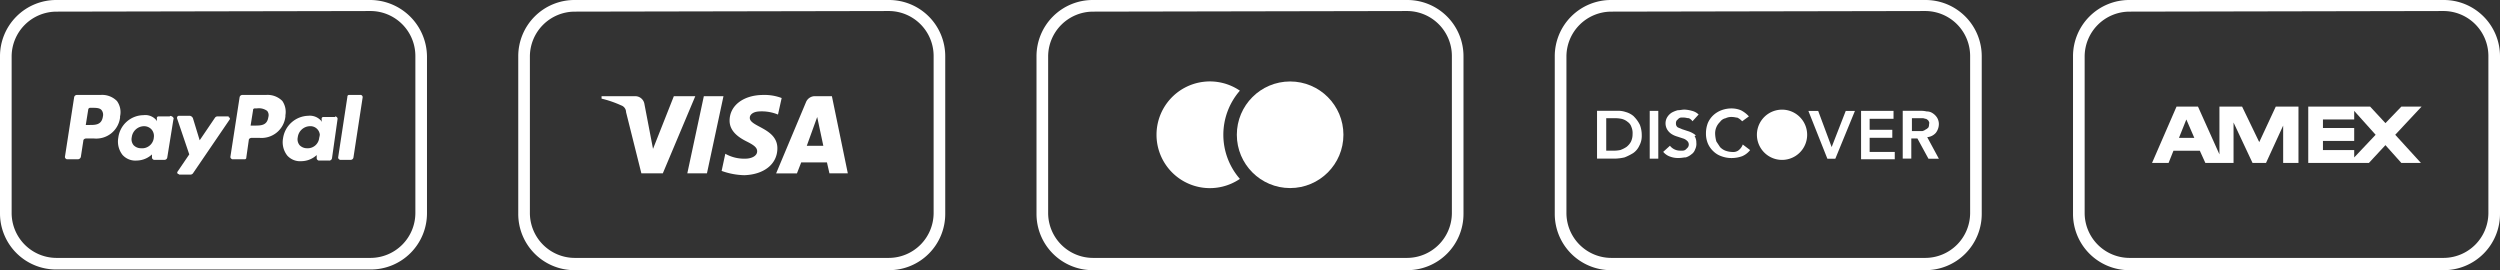 <svg id="credit-card-white" xmlns="http://www.w3.org/2000/svg" width="224.499" height="24.26" viewBox="0 0 224.499 24.26">
  <rect x="0" y="0" width="224.499" height="24.26" fill="#333333" stroke="none"/>
  <g id="Group_3" data-name="Group 3">
    <path id="Path_70" data-name="Path 70" d="M33.282.99A4.038,4.038,0,0,1,37.3,5.006V19.144a4.038,4.038,0,0,1-4.016,4.016H5.061a4.038,4.038,0,0,1-4.016-4.016V5.061A4.038,4.038,0,0,1,5.061,1.045L33.282.99m0-.99H5.061A5.048,5.048,0,0,0,0,5.061V19.2A5.036,5.036,0,0,0,5.061,24.2H33.282a5.048,5.048,0,0,0,5.061-5.061V5.061A5.119,5.119,0,0,0,33.282,0Z" fill="#fff"/>
    <path id="Path_71" data-name="Path 71" d="M15.276,16.043a1.867,1.867,0,0,0-1.485-.55H11.7a.252.252,0,0,0-.275.22L10.6,21.049c0,.11.055.165.165.22h.99a.281.281,0,0,0,.275-.22l.22-1.43c0-.165.165-.22.275-.22h.66a2.155,2.155,0,0,0,2.365-1.87v-.11A1.717,1.717,0,0,0,15.276,16.043Zm-1.265,1.375c-.11.77-.66.77-1.21.77h-.33l.22-1.375a.176.176,0,0,1,.165-.165h.165c.385,0,.715,0,.88.22A.678.678,0,0,1,14.011,17.419Zm6,0h-.99a.146.146,0,0,0-.165.165h0v.275l-.055-.11a1.3,1.3,0,0,0-1.155-.44,2.308,2.308,0,0,0-2.255,2.035,1.937,1.937,0,0,0,.385,1.54,1.548,1.548,0,0,0,1.265.5,2.057,2.057,0,0,0,1.375-.55V21.1c0,.11.055.165.165.22h.935a.252.252,0,0,0,.275-.22l.55-3.411c.055-.055,0-.165-.055-.22-.165-.11-.22-.11-.275-.055Zm-1.43,1.925a1.055,1.055,0,0,1-1.155.935.911.911,0,0,1-.66-.275.834.834,0,0,1-.165-.715,1.126,1.126,0,0,1,1.1-.99.911.911,0,0,1,.66.275A.893.893,0,0,1,18.577,19.344Zm6.711-1.925H24.3a.286.286,0,0,0-.22.11L22.7,19.564l-.605-1.98a.365.365,0,0,0-.275-.22h-.99a.176.176,0,0,0-.165.165v.055l1.1,3.246-1.045,1.54a.136.136,0,0,0,.055.22c.055,0,.055.055.11.055h.99a.286.286,0,0,0,.22-.11l3.3-4.841c.055-.11,0-.165-.11-.22C25.343,17.419,25.288,17.419,25.288,17.419Zm4.841-1.375a1.867,1.867,0,0,0-1.485-.55h-2.09a.252.252,0,0,0-.275.22l-.825,5.336c0,.11.055.165.165.22h1.1a.146.146,0,0,0,.165-.165l.22-1.54c0-.165.165-.22.275-.22h.66A2.157,2.157,0,0,0,30.4,17.419v-.11A1.735,1.735,0,0,0,30.129,16.043Zm-1.265,1.43c-.11.77-.66.77-1.265.77h-.33l.22-1.375a.146.146,0,0,1,.165-.165h.165a1.26,1.26,0,0,1,.935.22.6.6,0,0,1,.11.55Zm5.941,0h-.99a.146.146,0,0,0-.165.165v.275l-.055-.11a1.351,1.351,0,0,0-1.155-.44A2.356,2.356,0,0,0,30.184,19.4a1.937,1.937,0,0,0,.385,1.54,1.548,1.548,0,0,0,1.265.5,2.057,2.057,0,0,0,1.375-.55v.275c0,.11.055.165.165.22h.935a.252.252,0,0,0,.275-.22l.5-3.521c0-.11-.055-.165-.165-.22H34.86v.055Zm-1.375,1.87a1.036,1.036,0,0,1-1.1.935.911.911,0,0,1-.66-.275.834.834,0,0,1-.165-.715,1.126,1.126,0,0,1,1.1-.99.845.845,0,0,1,.88.77,2.382,2.382,0,0,1-.055.275Zm3.686-3.851h-.99a.146.146,0,0,0-.165.165L35.135,21.1c0,.11.055.165.165.22h.935a.252.252,0,0,0,.275-.22l.825-5.391a.2.2,0,0,0-.22-.22Z" transform="translate(-4.769 -6.966)" fill="#fff"/>
  </g>
  <g id="Group_4" data-name="Group 4" transform="translate(46.539)">
    <path id="Path_72" data-name="Path 72" d="M117.882.99A4.038,4.038,0,0,1,121.9,5.006V19.144a4.038,4.038,0,0,1-4.016,4.016H89.661a4.038,4.038,0,0,1-4.016-4.016V5.061a4.038,4.038,0,0,1,4.016-4.016L117.882.99m0-.99H89.661A5.048,5.048,0,0,0,84.6,5.061V19.2a5.048,5.048,0,0,0,5.061,5.061h28.221a5.048,5.048,0,0,0,5.061-5.061V5.061A5.048,5.048,0,0,0,117.882,0Z" transform="translate(-84.6)" fill="#fff"/>
    <path id="Path_73" data-name="Path 73" d="M106.617,15.61,103.7,22.541h-1.925l-1.375-5.5a.644.644,0,0,0-.44-.605,9.5,9.5,0,0,0-1.76-.605v-.22h3.026a.833.833,0,0,1,.825.715l.77,4.016,1.87-4.731Zm7.371,4.676c0-1.815-2.53-1.925-2.475-2.751,0-.22.22-.5.77-.55a3.828,3.828,0,0,1,1.76.275l.33-1.485a4.338,4.338,0,0,0-1.65-.275c-1.76,0-3.026.935-3.026,2.31,0,.99.88,1.54,1.54,1.87s.935.55.935.88c0,.44-.55.66-1.045.66a3.419,3.419,0,0,1-1.815-.44l-.33,1.54a6.359,6.359,0,0,0,2.035.385c1.76-.055,2.971-.99,2.971-2.42m4.676,2.255h1.65l-1.43-6.931h-1.54a.863.863,0,0,0-.77.5l-2.7,6.436h1.87l.385-.99h2.31Zm-2.035-2.475.935-2.586.55,2.586Zm-7.481-4.456-1.485,6.931H105.9l1.485-6.931Z" transform="translate(-90.719 -6.973)" fill="#fff"/>
  </g>
  <g id="Group_5" data-name="Group 5" transform="translate(93.078)">
    <path id="Path_74" data-name="Path 74" d="M202.482.99A4.038,4.038,0,0,1,206.5,5.006V19.144a4.038,4.038,0,0,1-4.016,4.016H174.261a4.038,4.038,0,0,1-4.016-4.016V5.061a4.038,4.038,0,0,1,4.016-4.016L202.482.99m0-.99H174.261A5.048,5.048,0,0,0,169.2,5.061V19.2a5.048,5.048,0,0,0,5.061,5.061h28.221a5.048,5.048,0,0,0,5.061-5.061V5.061A5.048,5.048,0,0,0,202.482,0Z" transform="translate(-169.2)" fill="#fff"/>
    <path id="Path_75" data-name="Path 75" d="M196.275,14.119a4.791,4.791,0,1,0,0,7.922A6.024,6.024,0,0,1,196.275,14.119Z" transform="translate(-178.012 -5.977)" fill="#fff"/>
    <circle id="Ellipse_1" data-name="Ellipse 1" cx="4.786" cy="4.786" r="4.786" transform="translate(17.989 7.316)" fill="#fff"/>
  </g>
  <g id="Group_6" data-name="Group 6" transform="translate(139.617)">
    <path id="Path_76" data-name="Path 76" d="M287.081.99A4.038,4.038,0,0,1,291.1,5.006V19.144a4.038,4.038,0,0,1-4.016,4.016h-28.22a4.038,4.038,0,0,1-4.016-4.016V5.061a4.038,4.038,0,0,1,4.016-4.016L287.081.99m0-.99h-28.22A5.048,5.048,0,0,0,253.8,5.061V19.2a5.048,5.048,0,0,0,5.061,5.061h28.22a5.048,5.048,0,0,0,5.061-5.061V5.061A5.048,5.048,0,0,0,287.081,0Z" transform="translate(-253.8)" fill="#fff"/>
    <path id="Path_77" data-name="Path 77" d="M277.258,17.81a2.256,2.256,0,1,0,.11,4.511,2.256,2.256,0,0,0-.11-4.511Zm-11.827,4.4h.77V17.92h-.77Zm-1.43-3.8a1.811,1.811,0,0,0-.715-.385,2.138,2.138,0,0,0-.825-.11H260.7v4.291h1.65a4.246,4.246,0,0,0,.825-.11,5.03,5.03,0,0,0,.77-.385,1.617,1.617,0,0,0,.55-.66,1.808,1.808,0,0,0,.22-.935,2.57,2.57,0,0,0-.165-.935A2.761,2.761,0,0,0,264,18.415Zm-.275,2.31a1.483,1.483,0,0,1-.385.44,2.57,2.57,0,0,1-.55.275,2.906,2.906,0,0,1-.715.055h-.55V18.58h.715a2.679,2.679,0,0,1,.66.055,1.3,1.3,0,0,1,.55.275.856.856,0,0,1,.33.44,1.4,1.4,0,0,1,.11.66,1.523,1.523,0,0,1-.165.715Zm5.611-.77a1.954,1.954,0,0,0-.5-.22l-.5-.165c-.11-.055-.275-.11-.385-.165a.392.392,0,0,1-.165-.33.5.5,0,0,1,.055-.275l.165-.165a.417.417,0,0,1,.22-.11h.275c.165,0,.275.055.44.055a.809.809,0,0,1,.33.275l.55-.605a1.311,1.311,0,0,0-.605-.33,2.761,2.761,0,0,0-.66-.11c-.22,0-.385.055-.605.055a2.3,2.3,0,0,0-.55.22,1.285,1.285,0,0,0-.385.385,1.061,1.061,0,0,0-.165.55,1.109,1.109,0,0,0,.165.605,1.285,1.285,0,0,0,.385.385,1.954,1.954,0,0,0,.5.22l.5.165a.887.887,0,0,1,.385.22.436.436,0,0,1,.055.605l-.165.165a.42.42,0,0,1-.275.11h-.275a1.148,1.148,0,0,1-.88-.44l-.605.55a1.4,1.4,0,0,0,.66.44,2,2,0,0,0,.77.11c.22,0,.44-.055.605-.055a1.442,1.442,0,0,0,.5-.275.856.856,0,0,0,.33-.44,1.088,1.088,0,0,0,.11-.605,1.109,1.109,0,0,0-.165-.605c.22,0,.055-.11-.11-.22Zm15.843.385h2.035v-.715H285.18v-.99h2.145V17.92H284.41v4.346h3.026v-.66H285.18Zm5.171-.055a1.156,1.156,0,0,0,.77-.385,1.314,1.314,0,0,0,.275-.77,1.109,1.109,0,0,0-.165-.605,1.286,1.286,0,0,0-.385-.385.929.929,0,0,0-.55-.165,2.256,2.256,0,0,0-.605-.055h-1.54v4.291h.77V20.4h.55l.99,1.815h.935Zm-.44-.55h-.935V18.58h.99c.11,0,.165.055.275.055a.76.76,0,0,1,.22.165c.055.11.11.22.055.275a.7.7,0,0,1-.055.33c-.055.055-.165.165-.22.165a.851.851,0,0,1-.33.165ZM273.352,21.5a.817.817,0,0,1-.5.11,1.978,1.978,0,0,1-.605-.11,1.3,1.3,0,0,1-.5-.33l-.33-.5a2.762,2.762,0,0,1-.11-.66,1.413,1.413,0,0,1,.44-1.1.8.8,0,0,1,.5-.33,1.184,1.184,0,0,1,.605-.11c.165,0,.33.055.44.055a1.324,1.324,0,0,1,.44.33l.605-.44a2.468,2.468,0,0,0-.715-.55,2.207,2.207,0,0,0-.825-.165,2.57,2.57,0,0,0-.935.165,2.261,2.261,0,0,0-.715.44,2.093,2.093,0,0,0-.5.715,2.569,2.569,0,0,0-.165.935,2.281,2.281,0,0,0,.165.88,2.093,2.093,0,0,0,.5.715,1.941,1.941,0,0,0,.715.44,2.57,2.57,0,0,0,.935.165,2.794,2.794,0,0,0,.935-.165,1.787,1.787,0,0,0,.715-.55l-.66-.5A1.149,1.149,0,0,1,273.352,21.5Zm8.417-.33-1.21-3.246h-.88l1.705,4.291h.715l1.76-4.291h-.825Z" transform="translate(-256.904 -7.963)" fill="#fff"/>
  </g>
  <g id="Group_7" data-name="Group 7" transform="translate(186.156)">
    <path id="Path_78" data-name="Path 78" d="M371.681.99A4.038,4.038,0,0,1,375.7,5.006V19.144a4.038,4.038,0,0,1-4.016,4.016H343.461a4.038,4.038,0,0,1-4.016-4.016V5.061a4.038,4.038,0,0,1,4.016-4.016L371.681.99m0-.99H343.461A5.048,5.048,0,0,0,338.4,5.061V19.2a5.048,5.048,0,0,0,5.061,5.061h28.221a5.048,5.048,0,0,0,5.061-5.061V5.061A5.048,5.048,0,0,0,371.681,0Z" transform="translate(-338.4)" fill="#fff"/>
    <path id="Path_79" data-name="Path 79" d="M363.072,17.4h-.66l-1.485,3.191-1.54-3.191h-2.035v4.291L355.426,17.4H353.5l-2.2,5.061h1.485l.44-1.1h2.365l.5,1.1h2.53V18.83l1.705,3.631h1.21l1.54-3.356v3.356h1.375V17.4Zm-9.352,2.806.66-1.65.715,1.65Z" transform="translate(-344.204 -7.828)" fill="#fff"/>
    <path id="Path_80" data-name="Path 80" d="M386.977,17.4h-1.815l-1.43,1.485L382.356,17.4H376.8v5.061h5.446l1.485-1.6,1.43,1.6h1.76l-2.31-2.53Zm-6.051,4.566v-.66H378.12v-.825h2.806V19.325H378.12v-.77h2.806v-.77l1.925,2.145Z" transform="translate(-355.676 -7.828)" fill="#fff"/>
  </g>
</svg>
